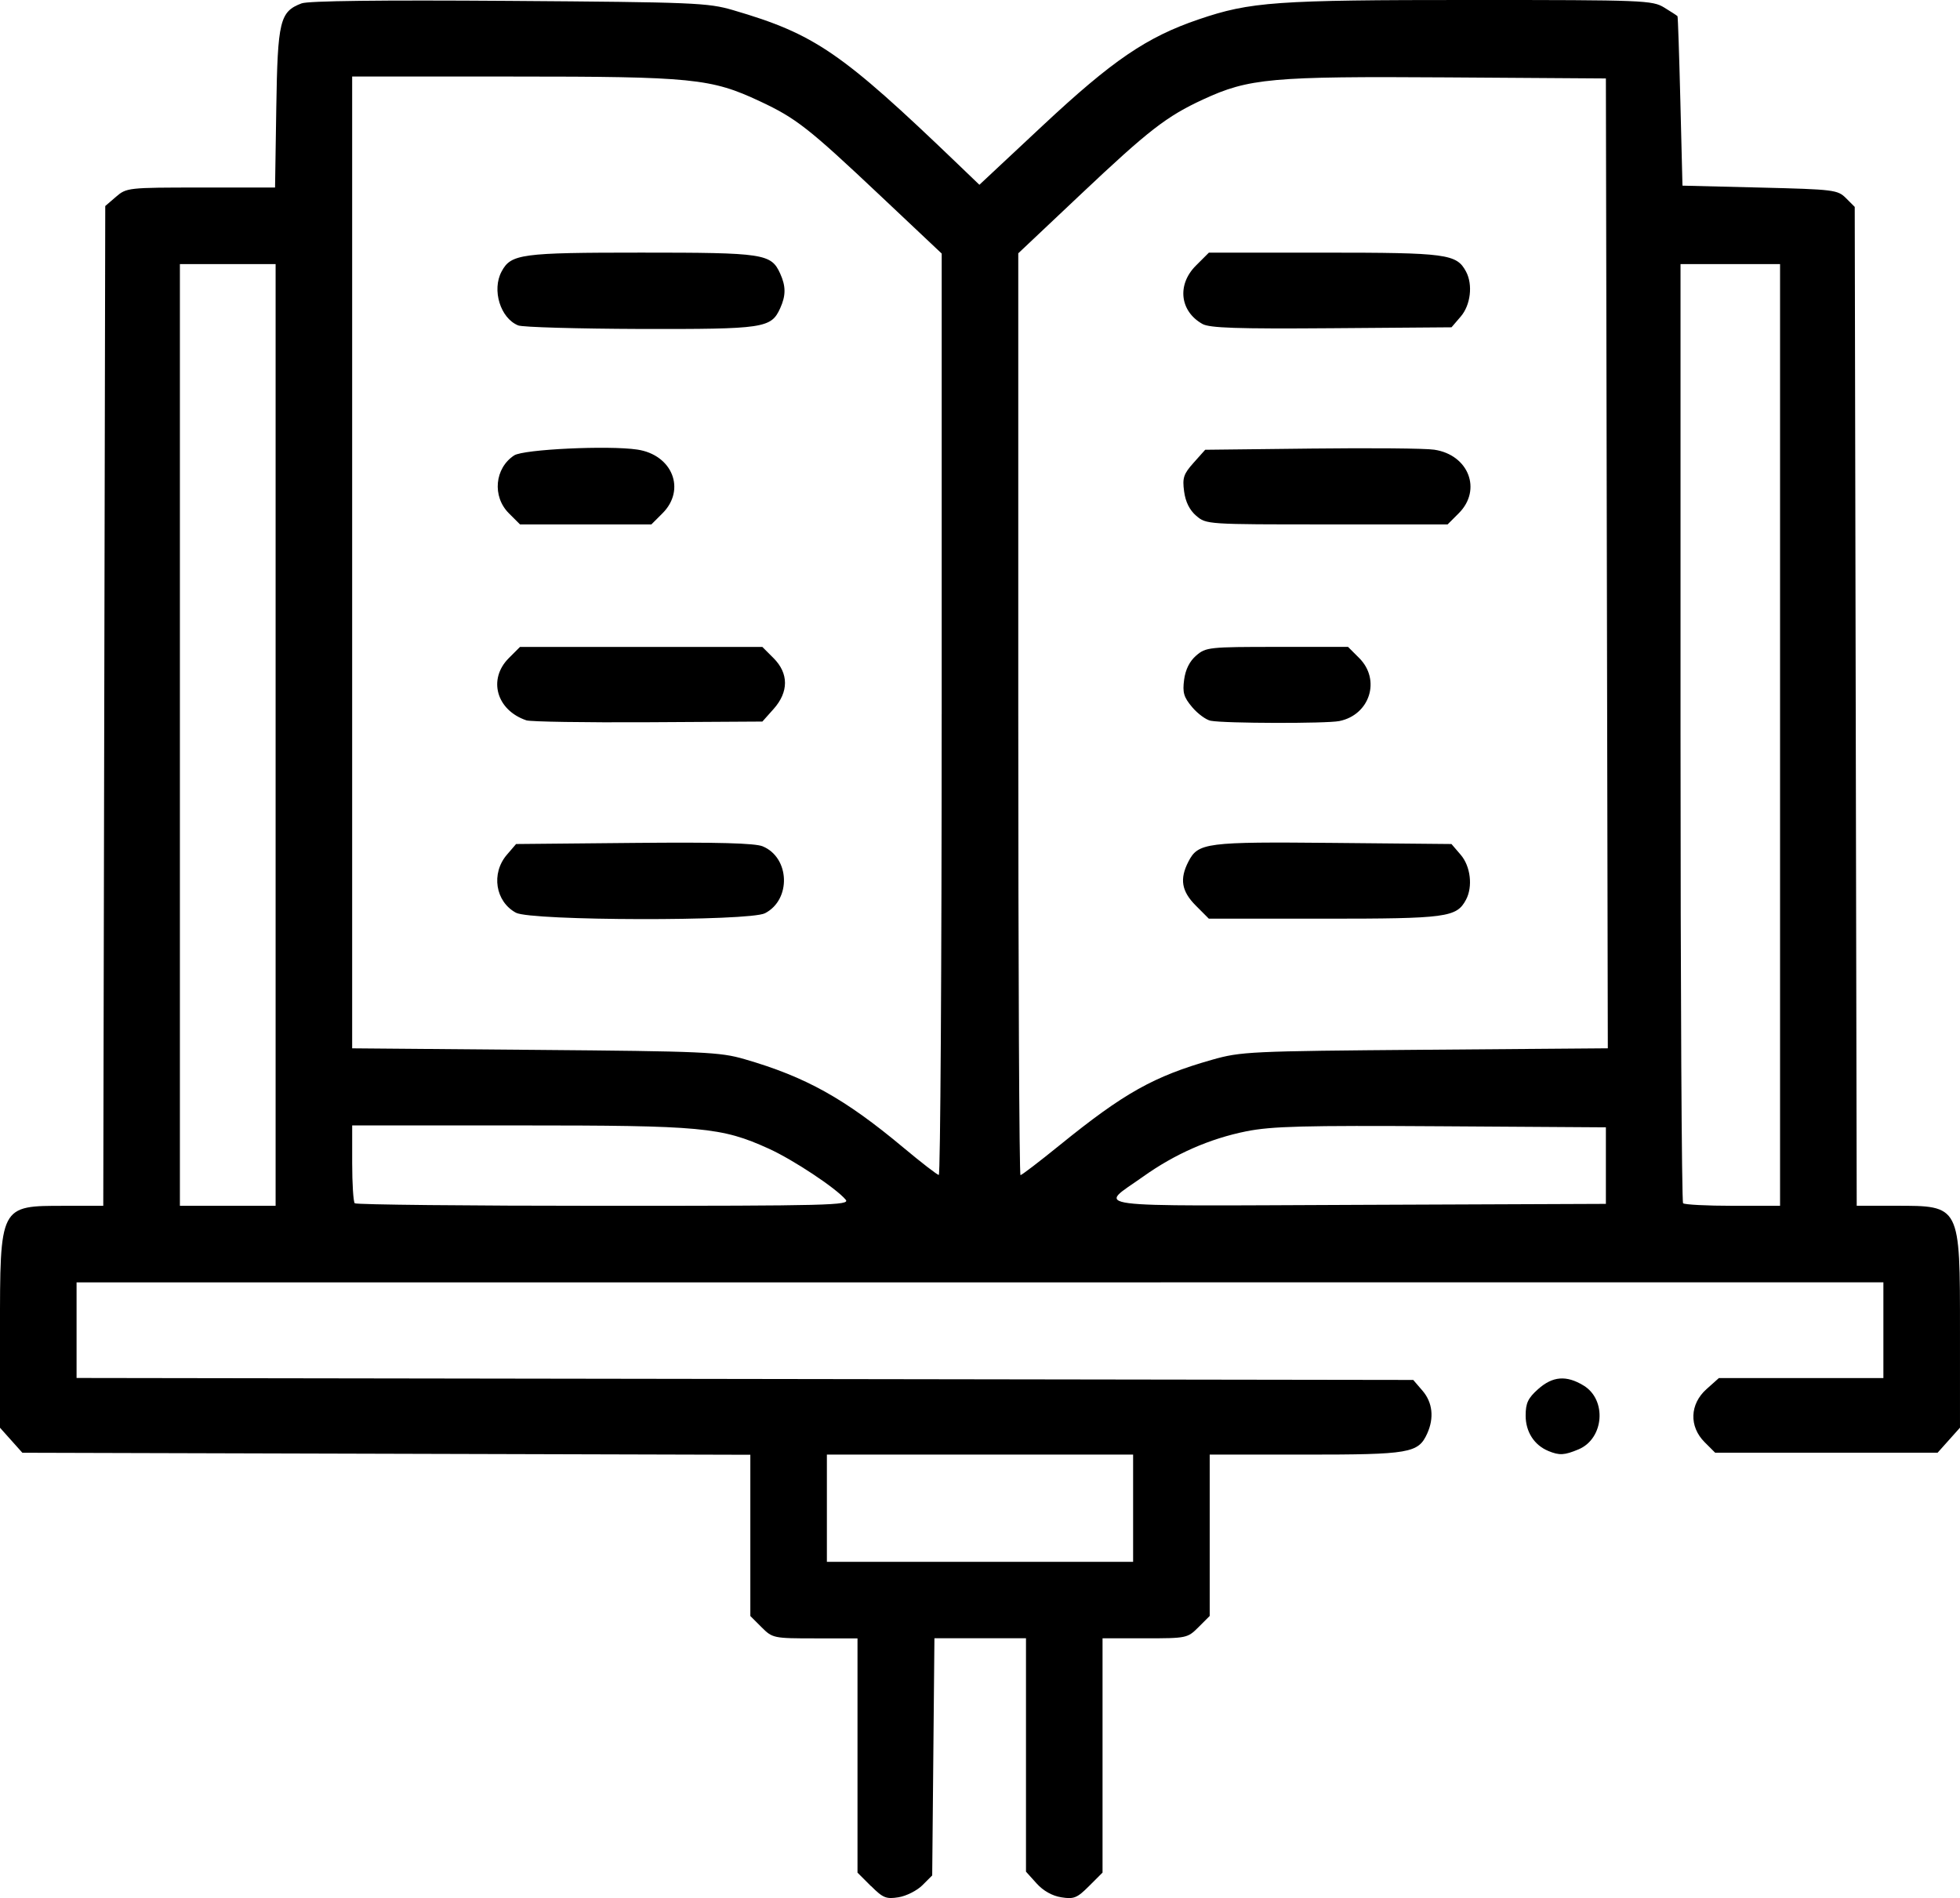 <?xml version="1.0" encoding="UTF-8" standalone="no"?>
<!-- Created with Inkscape (http://www.inkscape.org/) -->

<svg
   width="81.17"
   height="78.611"
   viewBox="0 0 81.17 78.611"
   version="1.1"
   id="svg5"
   xml:space="preserve"
   inkscape:version="1.2.2 (b0a8486541, 2022-12-01)"
   sodipodi:docname="Reystation site.svg"
   xmlns:inkscape="http://www.inkscape.org/namespaces/inkscape"
   xmlns:sodipodi="http://sodipodi.sourceforge.net/DTD/sodipodi-0.dtd"
   xmlns="http://www.w3.org/2000/svg"
   xmlns:svg="http://www.w3.org/2000/svg"><sodipodi:namedview
     id="namedview7"
     pagecolor="#ffffff"
     bordercolor="#000000"
     borderopacity="0.25"
     inkscape:showpageshadow="2"
     inkscape:pageopacity="0.0"
     inkscape:pagecheckerboard="0"
     inkscape:deskcolor="#d1d1d1"
     inkscape:document-units="px"
     showgrid="false"
     inkscape:zoom="0.24583334"
     inkscape:cx="1338.3051"
     inkscape:cy="1368.8135"
     inkscape:window-width="1366"
     inkscape:window-height="707"
     inkscape:window-x="0"
     inkscape:window-y="0"
     inkscape:window-maximized="1"
     inkscape:current-layer="layer4"
     showguides="true"
     inkscape:lockguides="false"><sodipodi:guide
       position="-49.359,1295.766"
       orientation="1,0"
       id="guide5387"
       inkscape:locked="false" /><sodipodi:guide
       position="1622.793,1497.389"
       orientation="1,0"
       id="guide5495"
       inkscape:locked="false" /><sodipodi:guide
       position="-172.86,796.578"
       orientation="1,0"
       id="guide5783"
       inkscape:locked="false" /><sodipodi:guide
       position="1746.058,739.051"
       orientation="1,0"
       id="guide5785"
       inkscape:locked="false" /></sodipodi:namedview><defs
     id="defs2" /><g
     inkscape:groupmode="layer"
     id="layer3"
     inkscape:label="My services"
     transform="translate(-173.22,-1474.451)"><path
       style="fill:#000000;stroke-width:0.159"
       d="m 209.291,1552.565 -0.559,-0.559 v -4.851 -4.851 h -1.756 c -1.73,0 -1.763,-0.01 -2.219,-0.463 l -0.463,-0.463 v -3.339 -3.339 l -15.074,-0.042 -15.074,-0.042 -0.463,-0.518 -0.463,-0.518 v -3.969 c 0,-5.27 -0.025,-5.221 2.683,-5.221 h 1.594 l 0.041,-20.703 0.041,-20.703 0.445,-0.383 c 0.437,-0.376 0.498,-0.383 3.516,-0.383 h 3.071 l 0.051,-3.297 c 0.056,-3.612 0.147,-3.987 1.048,-4.33 0.276,-0.105 3.286,-0.141 8.592,-0.103 7.669,0.055 8.235,0.078 9.277,0.383 3.39,0.993 4.474,1.735 9.302,6.37 l 0.899,0.863 2.61,-2.44 c 2.907,-2.717 4.315,-3.677 6.477,-4.412 2.14,-0.728 3.185,-0.802 11.282,-0.801 7.176,5e-4 7.5,0.013 7.995,0.315 0.283,0.173 0.53,0.333 0.547,0.356 0.018,0.023 0.071,1.611 0.119,3.53 l 0.087,3.488 3.206,0.079 c 3.072,0.076 3.221,0.094 3.567,0.44 l 0.361,0.361 0.041,20.684 0.041,20.684 h 1.594 c 2.708,0 2.683,-0.049 2.683,5.221 v 3.969 l -0.463,0.518 -0.463,0.518 h -4.607 -4.607 l -0.436,-0.436 c -0.649,-0.649 -0.616,-1.576 0.078,-2.196 l 0.514,-0.459 h 3.406 3.406 v -1.982 -1.982 H 213.805 176.391 v 1.98 1.98 l 27.678,0.041 27.678,0.041 0.383,0.445 c 0.419,0.487 0.489,1.13 0.193,1.779 -0.368,0.807 -0.721,0.868 -5.034,0.868 h -3.971 v 3.341 3.341 l -0.463,0.463 c -0.456,0.456 -0.49,0.463 -2.219,0.463 h -1.756 v 4.851 4.851 l -0.559,0.559 c -0.496,0.496 -0.626,0.548 -1.149,0.465 -0.378,-0.06 -0.747,-0.268 -1.026,-0.578 l -0.436,-0.484 v -4.833 -4.833 h -1.896 -1.896 l -0.046,4.911 -0.046,4.911 -0.405,0.405 c -0.223,0.223 -0.667,0.447 -0.987,0.499 -0.515,0.083 -0.646,0.03 -1.141,-0.465 z m 10.855,-15.652 v -2.22 h -6.341 -6.341 v 2.22 2.22 h 6.341 6.341 z m -35.512,-32.024 v -19.5 h -1.982 -1.982 v 19.5 19.5 h 1.982 1.982 z m 23.61,19.248 c -0.393,-0.474 -2.175,-1.656 -3.19,-2.116 -1.958,-0.888 -2.751,-0.961 -10.346,-0.961 h -6.903 v 1.559 c 0,0.857 0.048,1.607 0.106,1.665 0.058,0.058 4.704,0.106 10.324,0.106 9.323,0 10.2,-0.022 10.009,-0.252 z m 31.481,-1.413 v -1.585 l -6.817,-0.044 c -5.721,-0.037 -7.019,0 -8.071,0.208 -1.518,0.305 -2.96,0.938 -4.279,1.879 -1.855,1.323 -2.689,1.214 8.881,1.168 l 10.286,-0.041 z m 7.213,-17.835 v -19.5 h -2.061 -2.061 v 19.394 c 0,10.667 0.048,19.442 0.106,19.5 0.058,0.058 0.986,0.106 2.061,0.106 h 1.955 z m -34.719,-0.853 v -19.084 l -2.556,-2.41 c -2.965,-2.796 -3.473,-3.194 -4.975,-3.897 -2.021,-0.947 -2.789,-1.024 -10.219,-1.024 h -6.665 v 20.123 20.123 l 7.57,0.064 c 7.022,0.059 7.65,0.087 8.68,0.385 2.538,0.735 4.145,1.629 6.579,3.663 0.741,0.619 1.401,1.129 1.466,1.133 0.065,0 0.119,-8.58 0.119,-19.077 z m -17.633,8.215 c -0.853,-0.463 -1.035,-1.631 -0.375,-2.4 l 0.382,-0.445 4.879,-0.046 c 3.491,-0.033 5.008,0.01 5.332,0.141 1.128,0.467 1.19,2.206 0.098,2.771 -0.652,0.337 -9.691,0.319 -10.317,-0.021 z m 0.432,-7.968 c -1.239,-0.42 -1.6,-1.703 -0.726,-2.577 l 0.463,-0.463 h 5.018 5.018 l 0.463,0.463 c 0.633,0.633 0.633,1.403 9.5e-4,2.11 l -0.462,0.518 -4.73,0.028 c -2.601,0.015 -4.872,-0.02 -5.047,-0.079 z m -0.726,-8.577 c -0.695,-0.695 -0.586,-1.867 0.222,-2.395 0.387,-0.253 3.912,-0.419 5.099,-0.241 1.454,0.218 2.024,1.657 1.045,2.637 l -0.463,0.463 h -2.719 -2.719 z m 0.386,-7.779 c -0.735,-0.297 -1.095,-1.466 -0.686,-2.23 0.39,-0.729 0.798,-0.784 5.782,-0.784 5.093,0 5.38,0.043 5.756,0.868 0.239,0.526 0.239,0.91 0,1.436 -0.377,0.827 -0.658,0.868 -5.787,0.858 -2.598,-0.01 -4.877,-0.072 -5.064,-0.147 z m 22.428,33.95 c 2.668,-2.163 3.895,-2.85 6.309,-3.536 1.197,-0.34 1.557,-0.357 8.819,-0.415 l 7.571,-0.06 -0.04,-20.083 -0.04,-20.083 -6.579,-0.044 c -7.276,-0.048 -8.205,0.036 -10.103,0.914 -1.514,0.701 -2.249,1.27 -5.057,3.921 l -2.596,2.45 v 19.089 c 0,10.499 0.041,19.089 0.092,19.089 0.05,0 0.782,-0.559 1.625,-1.243 z m 5.639,-9.918 c -0.595,-0.595 -0.681,-1.104 -0.309,-1.825 0.405,-0.783 0.724,-0.824 6.015,-0.774 l 4.879,0.046 0.382,0.445 c 0.41,0.477 0.509,1.321 0.219,1.863 -0.391,0.73 -0.792,0.784 -5.869,0.784 h -4.78 z m 0.616,-7.657 c -0.193,-0.037 -0.54,-0.292 -0.77,-0.565 -0.349,-0.414 -0.404,-0.604 -0.332,-1.139 0.057,-0.424 0.227,-0.763 0.501,-0.999 0.398,-0.343 0.534,-0.357 3.351,-0.357 h 2.936 l 0.463,0.463 c 0.902,0.902 0.441,2.355 -0.827,2.609 -0.537,0.107 -4.754,0.098 -5.323,-0.013 z m -0.601,-8.489 c -0.276,-0.238 -0.444,-0.575 -0.502,-1.008 -0.076,-0.565 -0.024,-0.722 0.393,-1.189 l 0.48,-0.538 4.413,-0.05 c 2.427,-0.028 4.709,-0.01 5.072,0.047 1.426,0.211 1.987,1.662 1.017,2.631 l -0.463,0.463 h -4.997 c -4.955,0 -5.001,0 -5.412,-0.357 z m 0.256,-7.946 c -0.936,-0.527 -1.059,-1.626 -0.271,-2.414 l 0.539,-0.539 h 4.78 c 5.077,0 5.478,0.053 5.869,0.784 0.29,0.542 0.191,1.386 -0.219,1.863 l -0.382,0.445 -4.968,0.038 c -3.926,0.03 -5.048,-0.01 -5.347,-0.176 z m 14.33,46.677 c -0.587,-0.24 -0.944,-0.794 -0.944,-1.464 0,-0.519 0.096,-0.723 0.514,-1.097 0.605,-0.54 1.173,-0.585 1.888,-0.149 0.972,0.593 0.843,2.201 -0.212,2.642 -0.586,0.245 -0.788,0.256 -1.246,0.069 z"
       id="path584" /></g></svg>
